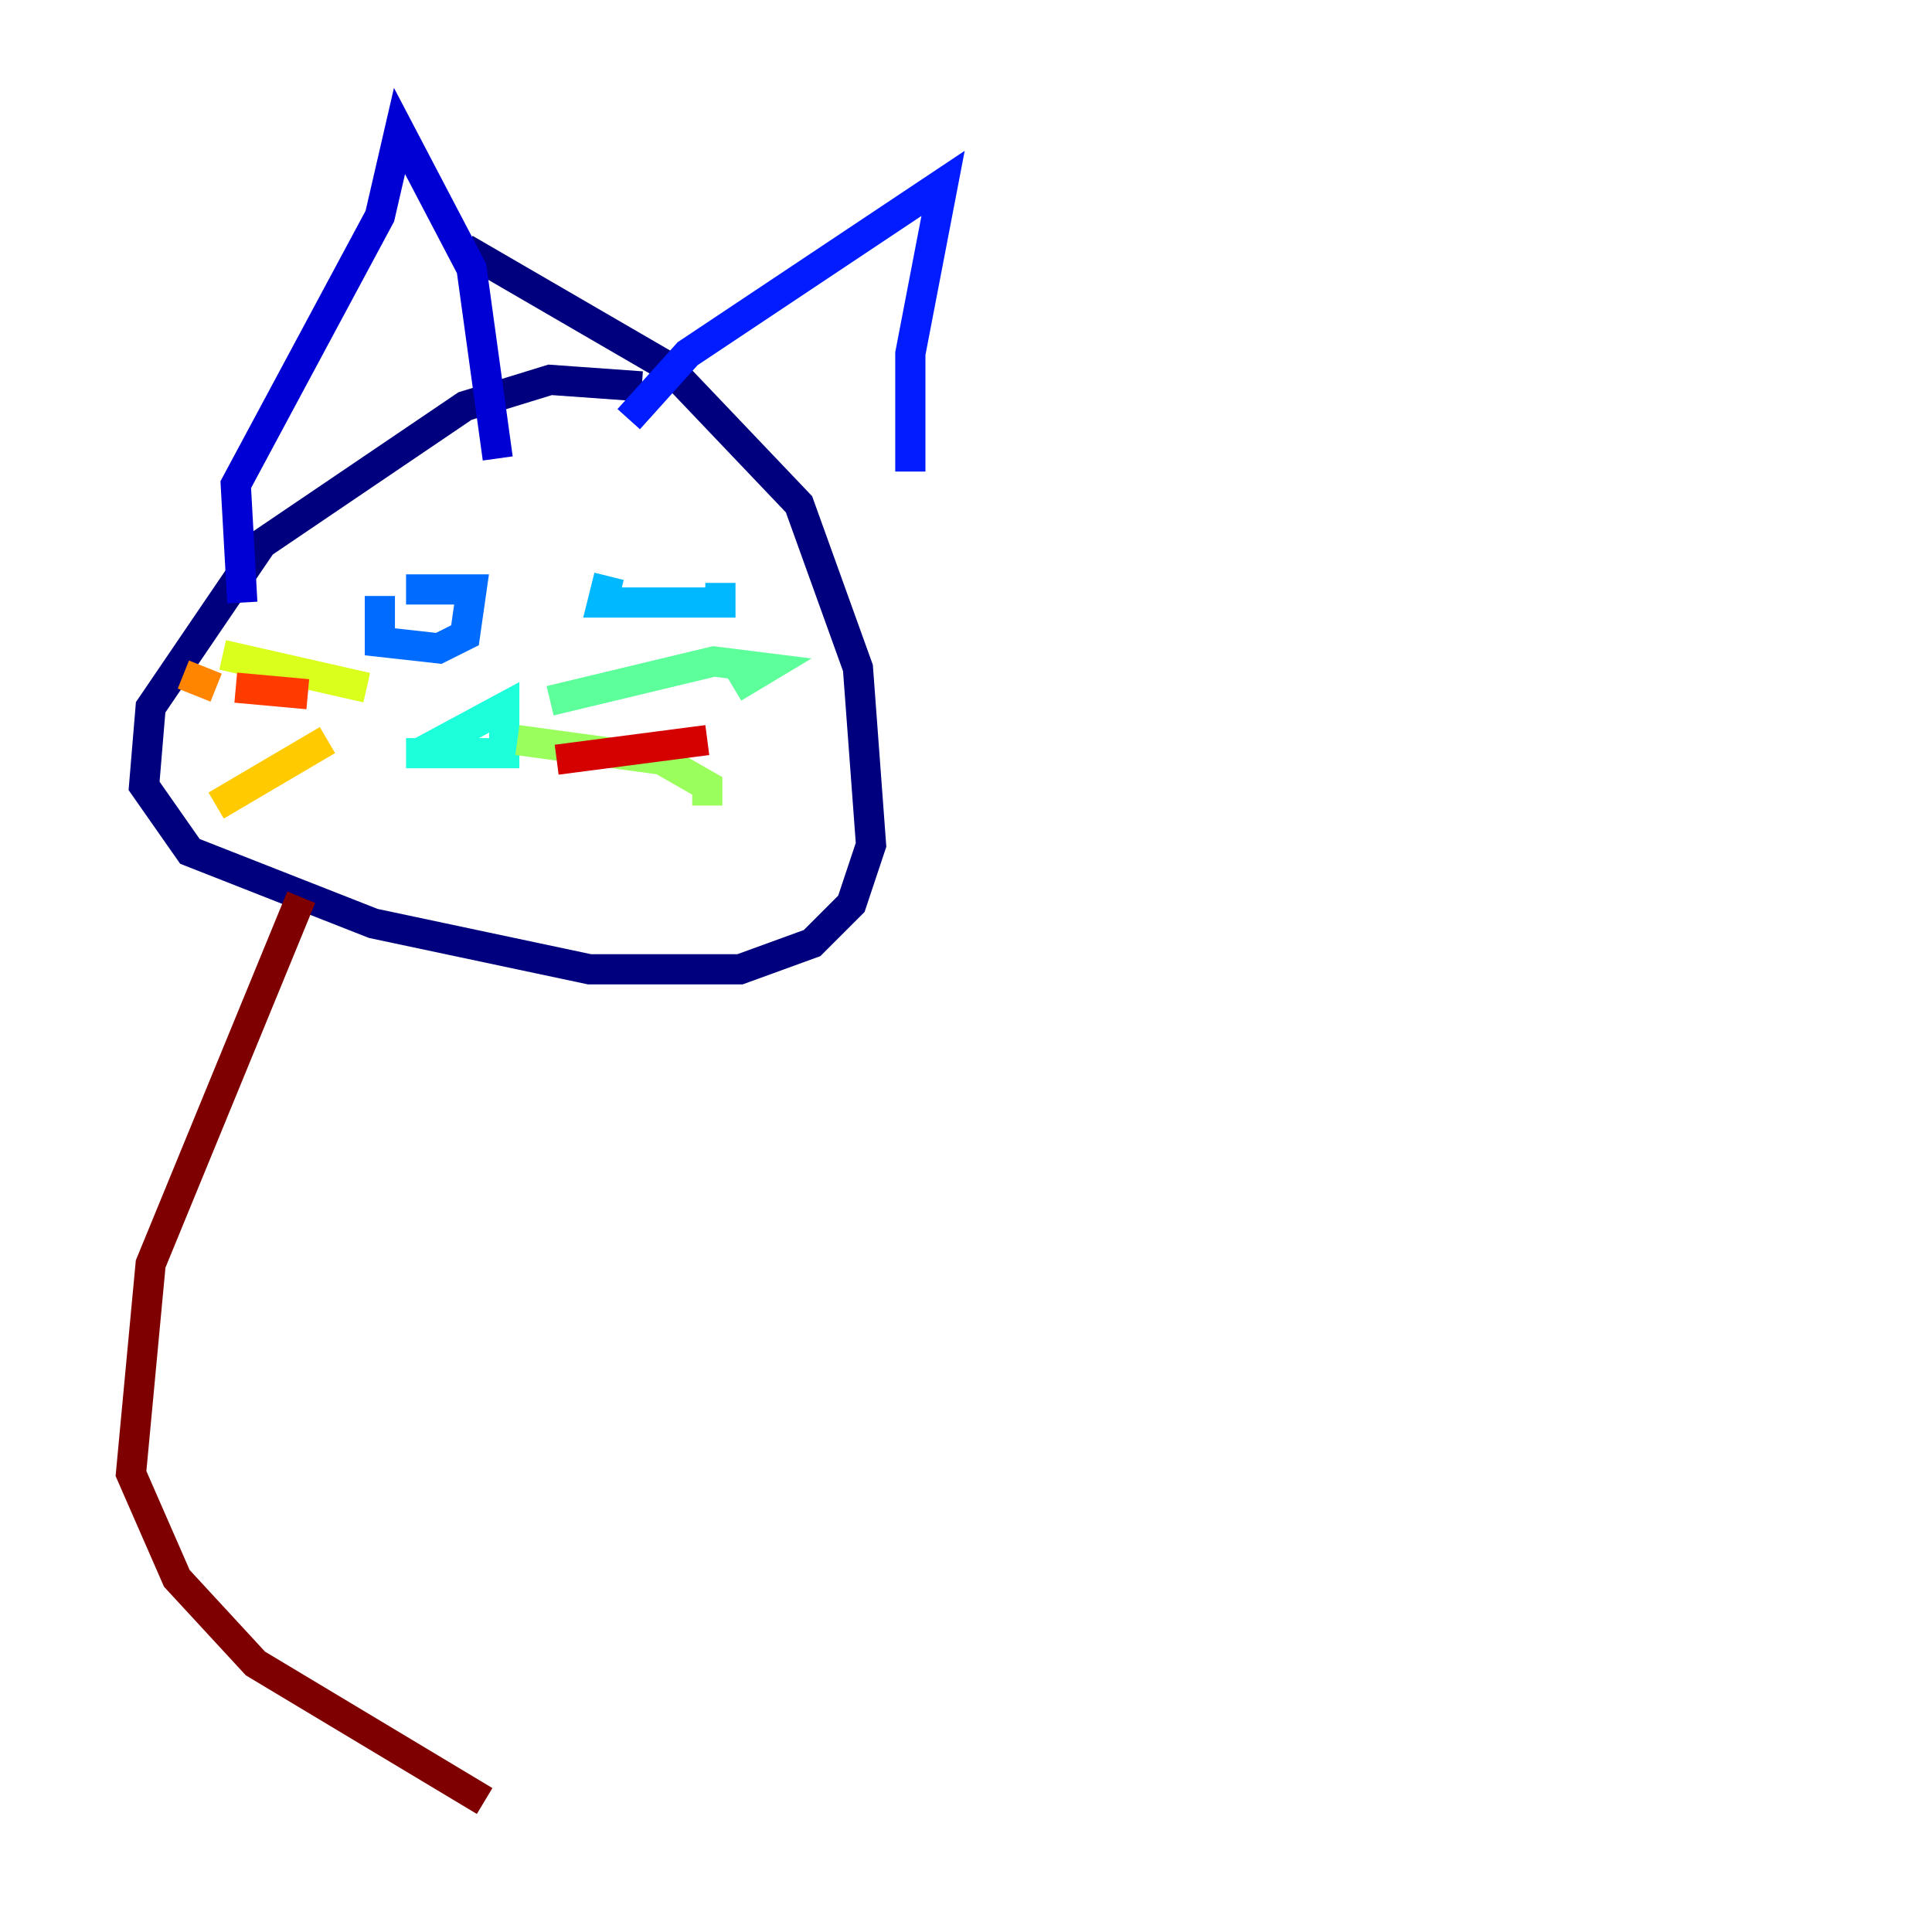 <?xml version="1.0" encoding="utf-8" ?>
<svg baseProfile="tiny" height="128" version="1.2" viewBox="0,0,128,128" width="128" xmlns="http://www.w3.org/2000/svg" xmlns:ev="http://www.w3.org/2001/xml-events" xmlns:xlink="http://www.w3.org/1999/xlink"><defs /><polyline fill="none" points="42.522,25.6 36.447,25.166 30.807,26.902 17.356,36.014 9.98,46.861 9.546,52.068 12.583,56.407 24.732,61.18 39.051,64.217 49.031,64.217 53.803,62.481 56.407,59.878 57.709,55.973 56.841,44.258 52.936,33.41 44.258,24.298 30.807,16.488" stroke="#00007f" stroke-width="2" /><polyline fill="none" points="16.054,39.919 15.62,32.108 25.166,14.319 26.468,8.678 31.241,17.79 32.976,30.373" stroke="#0000d5" stroke-width="2" /><polyline fill="none" points="41.654,27.77 45.559,23.43 62.481,12.149 60.312,23.43 60.312,31.241" stroke="#001cff" stroke-width="2" /><polyline fill="none" points="25.166,39.485 25.166,42.522 29.071,42.956 30.807,42.088 31.241,39.051 26.902,39.051" stroke="#006cff" stroke-width="2" /><polyline fill="none" points="40.352,38.183 39.919,39.919 41.654,39.919 47.729,39.919 47.729,38.617" stroke="#00b8ff" stroke-width="2" /><polyline fill="none" points="27.77,49.898 33.41,46.861 33.41,49.898 26.902,49.898" stroke="#1cffda" stroke-width="2" /><polyline fill="none" points="36.447,46.427 47.295,43.824 50.766,44.258 48.597,45.559" stroke="#5cff9a" stroke-width="2" /><polyline fill="none" points="34.278,49.031 43.824,50.332 46.861,52.068 46.861,53.37" stroke="#9aff5c" stroke-width="2" /><polyline fill="none" points="24.298,45.559 14.752,43.39" stroke="#daff1c" stroke-width="2" /><polyline fill="none" points="21.695,49.031 14.319,53.37" stroke="#ffcb00" stroke-width="2" /><polyline fill="none" points="12.149,44.691 14.319,45.559" stroke="#ff8500" stroke-width="2" /><polyline fill="none" points="15.62,45.559 20.393,45.993" stroke="#ff3b00" stroke-width="2" /><polyline fill="none" points="36.881,50.332 46.861,49.031" stroke="#d50000" stroke-width="2" /><polyline fill="none" points="19.959,59.444 9.98,83.742 8.678,97.627 11.715,104.57 16.922,110.21 32.108,119.322" stroke="#7f0000" stroke-width="2" /></svg>